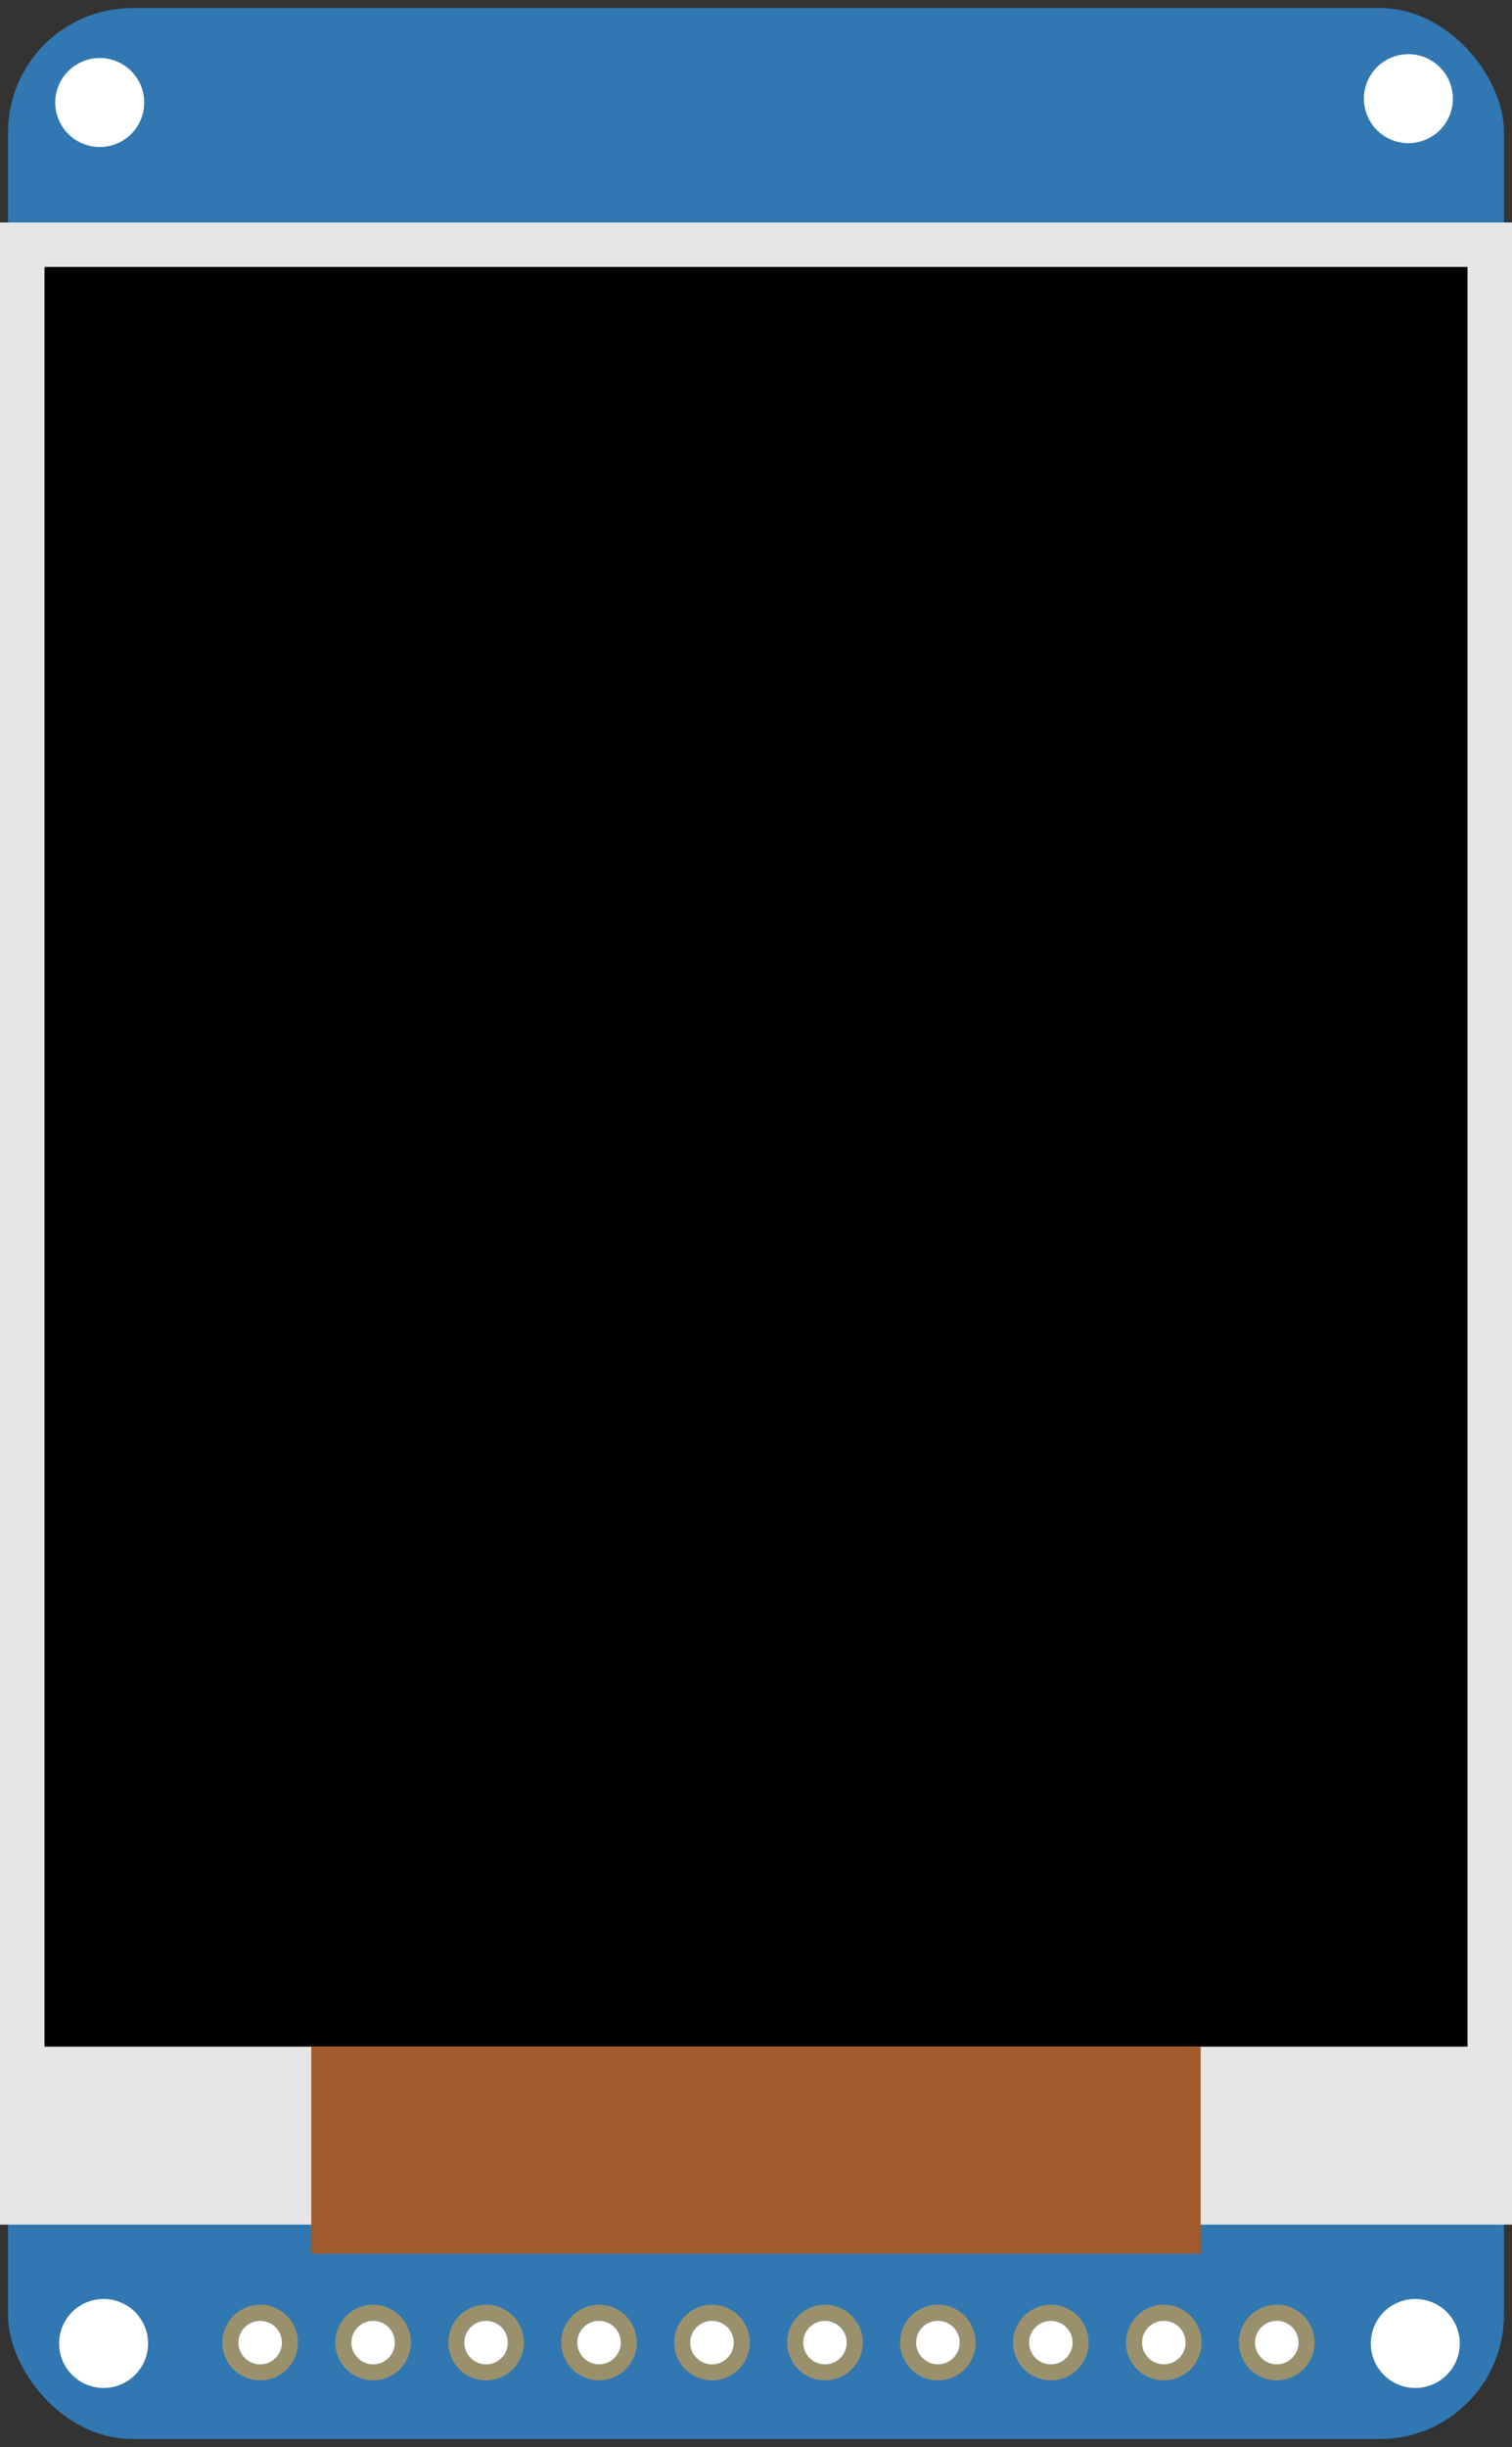 <?xml version="1.0" encoding="UTF-8" standalone="no"?>
<!-- Generator: Adobe Illustrator 15.0.1, SVG Export Plug-In . SVG Version: 6.00 Build 0)  -->

<svg
   xmlns:dc="http://purl.org/dc/elements/1.1/"
   xmlns:cc="http://creativecommons.org/ns#"
   xmlns:rdf="http://www.w3.org/1999/02/22-rdf-syntax-ns#"
   xmlns:svg="http://www.w3.org/2000/svg"
   xmlns="http://www.w3.org/2000/svg"
   xmlns:sodipodi="http://sodipodi.sourceforge.net/DTD/sodipodi-0.dtd"
   xmlns:inkscape="http://www.inkscape.org/namespaces/inkscape"
   version="1.1"
   x="0px"
   y="0px"
   width="120.472"
   height="194.882"
   viewBox="0 0 120.472 194.882"
   enable-background="new 0 0 100.8 129.816"
   xml:space="preserve"
   id="svg2"
   inkscape:version="0.48.2 r9819"
   sodipodi:docname="breadboard-adafruit-18-lcd.svg"><rect x="0" y="0" width="120.472" height="194.882" fill="#333333" stroke="none"/><defs
   id="defs71">

   <circle cx="20.75" cy="186.5" r="1.5" id="pin1" />
   <circle cx="29.75" cy="186.5" r="1.5" id="pin2" />
   <circle cx="38.75" cy="186.5" r="1.5" id="pin3" />
   <circle cx="47.75" cy="186.5" r="1.5" id="pin4" />
   <circle cx="56.75" cy="186.5" r="1.5" id="pin5" />
   <circle cx="65.75" cy="186.5" r="1.5" id="pin6" />
   <circle cx="74.75" cy="186.5" r="1.5" id="pin7" />
   <circle cx="83.75" cy="186.5" r="1.5" id="pin8" />
   <circle cx="92.75" cy="186.5" r="1.5" id="pin9" />
   <circle cx="101.75" cy="186.5" r="1.5" id="pin10" />
	
	
	
	
	
	
	
	
	
	
	
	
	
	
	

		
		
	</defs><sodipodi:namedview
   pagecolor="#ffffff"
   bordercolor="#666666"
   borderopacity="1"
   objecttolerance="10"
   gridtolerance="10"
   guidetolerance="10"
   inkscape:pageopacity="0"
   inkscape:pageshadow="2"
   inkscape:window-width="1226"
   inkscape:window-height="859"
   id="namedview69"
   showgrid="false"
   inkscape:zoom="2.5709806"
   inkscape:cx="13.087839"
   inkscape:cy="108.91342"
   inkscape:window-x="0"
   inkscape:window-y="30"
   inkscape:window-maximized="0"
   inkscape:current-layer="svg2"
   units="mm" />
<g
   id="Ebene_1"
   transform="translate(0,65.066)">
</g>

<rect
   style="fill:#ffffff"
   id="rect57"
   height="3.954"
   width="4.37"
   y="124.359"
   x="227.346" />
<rect
   style="fill:#3177b2;fill-opacity:1;fill-rule:evenodd;stroke:#000000;stroke-width:0;stroke-linecap:round;stroke-linejoin:round;stroke-miterlimit:4;stroke-opacity:1;stroke-dasharray:none"
   id="rect3520"
   width="119.193"
   height="193.603"
   x="0.64"
   y="0.64"
   ry="9.901" /><rect
   style="fill:#e6e6e6;fill-opacity:1;stroke-width:0;stroke-linecap:round;stroke-linejoin:round;stroke-miterlimit:4;stroke-dasharray:none"
   id="rect4290"
   width="120.472"
   height="159.449"
   x="-1.8028734e-06"
   y="17.717"
   ry="0" /><rect
   x="3.543"
   y="21.26"
   width="113.386"
   height="141.732"
   id="rect21" /><rect
   style="fill:#a05a2c;fill-opacity:1;stroke-width:0;stroke-linecap:round;stroke-linejoin:round;stroke-miterlimit:4;stroke-dasharray:none"
   id="rect4292"
   width="70.866"
   height="16.502"
   x="24.803"
   y="162.978" /><path
   sodipodi:type="arc"
   style="fill:#ffffff;fill-opacity:1;stroke-width:0;stroke-linecap:round;stroke-linejoin:round;stroke-miterlimit:4;stroke-dasharray:none"
   id="path4294"
   sodipodi:cx="13.751695"
   sodipodi:cy="11.434279"
   sodipodi:rx="6.6008134"
   sodipodi:ry="5.2256436"
   d="m 20.353,11.434 a 6.601,5.226 0 1 1 -13.202,0 6.601,5.226 0 1 1 13.202,0 z"
   transform="matrix(0.537,0,0,0.678,0.562,0.413)"
   inkscape:transform-center-x="-3.5433071"
   inkscape:transform-center-y="3.5433071" /><path
   sodipodi:type="arc"
   style="fill:#ffffff;fill-opacity:1;stroke-width:0;stroke-linecap:round;stroke-linejoin:round;stroke-miterlimit:4;stroke-dasharray:none"
   id="path4294-4"
   sodipodi:cx="13.751695"
   sodipodi:cy="11.434279"
   sodipodi:rx="6.6008134"
   sodipodi:ry="5.2256436"
   d="m 20.353,11.434 a 6.601,5.226 0 1 1 -13.202,0 6.601,5.226 0 1 1 13.202,0 z"
   transform="matrix(0.537,0,0,0.678,104.832,0.106)"
   inkscape:transform-center-x="-3.5433071"
   inkscape:transform-center-y="3.5433071" /><path
   sodipodi:type="arc"
   style="fill:#ffffff;fill-opacity:1;stroke-width:0;stroke-linecap:round;stroke-linejoin:round;stroke-miterlimit:4;stroke-dasharray:none"
   id="path4294-4-0"
   sodipodi:cx="13.751695"
   sodipodi:cy="11.434279"
   sodipodi:rx="6.6008134"
   sodipodi:ry="5.2256436"
   d="m 20.353,11.434 a 6.601,5.226 0 1 1 -13.202,0 6.601,5.226 0 1 1 13.202,0 z"
   transform="matrix(0.537,0,0,0.678,105.382,178.878)"
   inkscape:transform-center-x="-3.5433071"
   inkscape:transform-center-y="3.5433071" /><path
   sodipodi:type="arc"
   style="fill:#ffffff;fill-opacity:1;stroke-width:0;stroke-linecap:round;stroke-linejoin:round;stroke-miterlimit:4;stroke-dasharray:none"
   id="path4294-4-0-6"
   sodipodi:cx="13.751695"
   sodipodi:cy="11.434279"
   sodipodi:rx="6.6008134"
   sodipodi:ry="5.2256436"
   d="m 20.353,11.434 a 6.601,5.226 0 1 1 -13.202,0 6.601,5.226 0 1 1 13.202,0 z"
   transform="matrix(0.537,0,0,0.678,0.869,178.878)"
   inkscape:transform-center-x="-3.5433071"
   inkscape:transform-center-y="3.5433071" /><g
   id="g7665"
   transform="translate(7.087,-0.076)"><g
     id="g7273"
     transform="matrix(-1.25,0,0,-1.25,19.565,195.673)"><path
       d="m 4.738,4.824 c -1.331,0 -2.409,1.078 -2.409,2.41 0,1.33 1.078,2.41 2.409,2.41 1.33,0 2.41,-1.08 2.41,-2.41 0,-1.332 -1.08,-2.41 -2.41,-2.41 z m 0,3.797 C 3.972,8.621 3.351,8 3.351,7.234 c 0,-0.766 0.621,-1.387 1.387,-1.387 0.767,0 1.388,0.621 1.388,1.387 0,0.766 -0.623,1.387 -1.388,1.387 z"
       id="path7275"
       inkscape:connector-curvature="0"
       style="fill:#9a916c" /><circle
       cx="4.738"
       cy="7.228"
       id="hole_6_"
       r="1.387"
       sodipodi:cx="4.7379999"
       sodipodi:cy="7.2280002"
       sodipodi:rx="1.387"
       sodipodi:ry="1.387"
       style="fill:#ffffff"
       d="m 6.125,7.228 c 0,0.766 -0.621,1.387 -1.387,1.387 C 3.972,8.615 3.351,7.994 3.351,7.228 c 0,-0.766 0.621,-1.387 1.387,-1.387 0.766,0 1.387,0.621 1.387,1.387 z" /></g><g
     id="g7278"
     transform="matrix(-1.25,0,0,-1.25,28.565,204.802)"><path
       d="m 4.738,12.127 c -1.331,0 -2.409,1.078 -2.409,2.41 0,1.33 1.078,2.41 2.409,2.41 1.33,0 2.41,-1.08 2.41,-2.41 0,-1.331 -1.08,-2.41 -2.41,-2.41 z m 0,3.797 c -0.766,0 -1.387,-0.621 -1.387,-1.387 0,-0.766 0.621,-1.387 1.387,-1.387 0.767,0 1.388,0.621 1.388,1.387 -0.001,0.766 -0.623,1.387 -1.388,1.387 z"
       id="path7280"
       inkscape:connector-curvature="0"
       style="fill:#9a916c" /><circle
       cx="4.738"
       cy="14.532"
       id="hole_5_"
       r="1.387"
       sodipodi:cx="4.7379999"
       sodipodi:cy="14.532"
       sodipodi:rx="1.387"
       sodipodi:ry="1.387"
       style="fill:#ffffff"
       d="m 6.125,14.532 c 0,0.766 -0.621,1.387 -1.387,1.387 C 3.972,15.919 3.351,15.298 3.351,14.532 c 0,-0.766 0.621,-1.387 1.387,-1.387 0.766,0 1.387,0.621 1.387,1.387 z" /></g><g
     id="g7283"
     transform="matrix(-1.25,0,0,-1.25,37.565,213.932)"><path
       d="m 4.738,19.431 c -1.331,0 -2.409,1.078 -2.409,2.41 0,1.33 1.078,2.41 2.409,2.41 1.33,0 2.41,-1.08 2.41,-2.41 0,-1.332 -1.08,-2.41 -2.41,-2.41 z m 0,3.797 c -0.766,0 -1.387,-0.621 -1.387,-1.387 0,-0.766 0.621,-1.387 1.387,-1.387 0.767,0 1.388,0.621 1.388,1.387 -0.001,0.766 -0.623,1.387 -1.388,1.387 z"
       id="path7285"
       inkscape:connector-curvature="0"
       style="fill:#9a916c" /><circle
       cx="4.738"
       cy="21.835"
       id="hole_4_"
       r="1.387"
       sodipodi:cx="4.7379999"
       sodipodi:cy="21.834999"
       sodipodi:rx="1.387"
       sodipodi:ry="1.387"
       style="fill:#ffffff"
       d="m 6.125,21.835 c 0,0.766 -0.621,1.387 -1.387,1.387 -0.766,0 -1.387,-0.621 -1.387,-1.387 0,-0.766 0.621,-1.387 1.387,-1.387 0.766,0 1.387,0.621 1.387,1.387 z" /></g><g
     id="g7288"
     transform="matrix(-1.25,0,0,-1.25,46.565,223.06)"><path
       d="m 4.738,26.733 c -1.331,0 -2.409,1.078 -2.409,2.41 0,1.33 1.078,2.41 2.409,2.41 1.33,0 2.41,-1.08 2.41,-2.41 0,-1.331 -1.08,-2.41 -2.41,-2.41 z m 0,3.799 c -0.766,0 -1.387,-0.622 -1.387,-1.389 0,-0.766 0.621,-1.387 1.387,-1.387 0.767,0 1.388,0.621 1.388,1.387 -0.001,0.767 -0.623,1.389 -1.388,1.389 z"
       id="path7290"
       inkscape:connector-curvature="0"
       style="fill:#9a916c" /><circle
       cx="4.738"
       cy="29.139"
       id="hole_3_"
       r="1.387"
       sodipodi:cx="4.7379999"
       sodipodi:cy="29.139"
       sodipodi:rx="1.387"
       sodipodi:ry="1.387"
       style="fill:#ffffff"
       d="m 6.125,29.139 c 0,0.766 -0.621,1.387 -1.387,1.387 C 3.972,30.526 3.351,29.905 3.351,29.139 c 0,-0.766 0.621,-1.387 1.387,-1.387 0.766,0 1.387,0.621 1.387,1.387 z" /></g><g
     id="g7293"
     transform="matrix(-1.25,0,0,-1.25,64.565,232.19)"><path
       d="m 4.738,34.038 c -1.331,0 -2.409,1.078 -2.409,2.41 0,1.328 1.078,2.408 2.409,2.408 1.33,0 2.41,-1.08 2.41,-2.408 0,-1.332 -1.08,-2.41 -2.41,-2.41 z m 0,3.796 c -0.766,0 -1.387,-0.621 -1.387,-1.387 0,-0.769 0.621,-1.39 1.387,-1.39 0.767,0 1.388,0.621 1.388,1.39 -0.001,0.766 -0.623,1.387 -1.388,1.387 z"
       id="path7295"
       inkscape:connector-curvature="0"
       style="fill:#9a916c" /><circle
       cx="4.738"
       cy="36.441"
       id="hole_2_"
       r="1.387"
       sodipodi:cx="4.7379999"
       sodipodi:cy="36.441002"
       sodipodi:rx="1.387"
       sodipodi:ry="1.387"
       style="fill:#ffffff"
       d="m 6.125,36.441 c 0,0.766 -0.621,1.387 -1.387,1.387 -0.766,0 -1.387,-0.621 -1.387,-1.387 0,-0.766 0.621,-1.387 1.387,-1.387 0.766,0 1.387,0.621 1.387,1.387 z" /></g><g
     id="g7298"
     transform="matrix(-1.25,0,0,-1.25,55.565,241.318)"><path
       d="m 4.738,41.34 c -1.331,0 -2.409,1.078 -2.409,2.41 0,1.33 1.078,2.41 2.409,2.41 1.33,0 2.41,-1.08 2.41,-2.41 0,-1.332 -1.08,-2.41 -2.41,-2.41 z m 0,3.798 c -0.766,0 -1.387,-0.621 -1.387,-1.388 0,-0.769 0.621,-1.39 1.387,-1.39 0.767,0 1.388,0.621 1.388,1.39 0,0.767 -0.623,1.388 -1.388,1.388 z"
       id="path7300"
       inkscape:connector-curvature="0"
       style="fill:#9a916c" /><circle
       cx="4.738"
       cy="43.744"
       id="hole_1_"
       r="1.388"
       sodipodi:cx="4.7379999"
       sodipodi:cy="43.743999"
       sodipodi:rx="1.388"
       sodipodi:ry="1.388"
       style="fill:#ffffff"
       d="m 6.126,43.744 c 0,0.767 -0.621,1.388 -1.388,1.388 -0.767,0 -1.388,-0.621 -1.388,-1.388 0,-0.767 0.621,-1.388 1.388,-1.388 0.767,0 1.388,0.621 1.388,1.388 z" /></g><g
     id="g7303"
     transform="matrix(-1.25,0,0,-1.25,73.565,250.321)"><path
       d="m 4.738,48.542 c -1.331,0 -2.409,1.078 -2.409,2.41 0,1.33 1.078,2.41 2.409,2.41 1.33,0 2.41,-1.08 2.41,-2.41 0,-1.332 -1.08,-2.41 -2.41,-2.41 z m 0,3.796 c -0.766,0 -1.387,-0.621 -1.387,-1.387 0,-0.769 0.621,-1.39 1.387,-1.39 0.767,0 1.388,0.621 1.388,1.39 -0.001,0.766 -0.623,1.387 -1.388,1.387 z"
       id="path7305"
       inkscape:connector-curvature="0"
       style="fill:#9a916c" /><circle
       cx="4.738"
       cy="50.948"
       id="hole"
       r="1.388"
       sodipodi:cx="4.7379999"
       sodipodi:cy="50.948002"
       sodipodi:rx="1.388"
       sodipodi:ry="1.388"
       style="fill:#ffffff"
       d="m 6.126,50.948 c 0,0.767 -0.621,1.388 -1.388,1.388 -0.767,0 -1.388,-0.621 -1.388,-1.388 0,-0.767 0.621,-1.388 1.388,-1.388 0.767,0 1.388,0.621 1.388,1.388 z" /></g><g
     id="g7293-5"
     transform="matrix(-1.25,0,0,-1.25,82.565,232.19)"><path
       d="m 4.738,34.038 c -1.331,0 -2.409,1.078 -2.409,2.41 0,1.328 1.078,2.408 2.409,2.408 1.33,0 2.41,-1.08 2.41,-2.408 0,-1.332 -1.08,-2.41 -2.41,-2.41 z m 0,3.796 c -0.766,0 -1.387,-0.621 -1.387,-1.387 0,-0.769 0.621,-1.39 1.387,-1.39 0.767,0 1.388,0.621 1.388,1.39 -0.001,0.766 -0.623,1.387 -1.388,1.387 z"
       id="path7295-5"
       inkscape:connector-curvature="0"
       style="fill:#9a916c" /><circle
       cx="4.738"
       cy="36.441"
       id="hole_2_-8"
       r="1.387"
       sodipodi:cx="4.7379999"
       sodipodi:cy="36.441002"
       sodipodi:rx="1.387"
       sodipodi:ry="1.387"
       style="fill:#ffffff"
       d="m 6.125,36.441 c 0,0.766 -0.621,1.387 -1.387,1.387 -0.766,0 -1.387,-0.621 -1.387,-1.387 0,-0.766 0.621,-1.387 1.387,-1.387 0.766,0 1.387,0.621 1.387,1.387 z" /></g><g
     id="g7303-0"
     transform="matrix(-1.25,0,0,-1.25,100.565,250.321)"><path
       d="m 4.738,48.542 c -1.331,0 -2.409,1.078 -2.409,2.41 0,1.33 1.078,2.41 2.409,2.41 1.33,0 2.41,-1.08 2.41,-2.41 0,-1.332 -1.08,-2.41 -2.41,-2.41 z m 0,3.796 c -0.766,0 -1.387,-0.621 -1.387,-1.387 0,-0.769 0.621,-1.39 1.387,-1.39 0.767,0 1.388,0.621 1.388,1.39 -0.001,0.766 -0.623,1.387 -1.388,1.387 z"
       id="path7305-0"
       inkscape:connector-curvature="0"
       style="fill:#9a916c" /><circle
       cx="4.738"
       cy="50.948"
       id="hole-1"
       r="1.388"
       sodipodi:cx="4.7379999"
       sodipodi:cy="50.948002"
       sodipodi:rx="1.388"
       sodipodi:ry="1.388"
       style="fill:#ffffff"
       d="m 6.126,50.948 c 0,0.767 -0.621,1.388 -1.388,1.388 -0.767,0 -1.388,-0.621 -1.388,-1.388 0,-0.767 0.621,-1.388 1.388,-1.388 0.767,0 1.388,0.621 1.388,1.388 z" /></g><g
     id="g7303-6"
     transform="matrix(-1.25,0,0,-1.25,91.565,250.321)"><path
       d="m 4.738,48.542 c -1.331,0 -2.409,1.078 -2.409,2.41 0,1.33 1.078,2.41 2.409,2.41 1.33,0 2.41,-1.08 2.41,-2.41 0,-1.332 -1.08,-2.41 -2.41,-2.41 z m 0,3.796 c -0.766,0 -1.387,-0.621 -1.387,-1.387 0,-0.769 0.621,-1.39 1.387,-1.39 0.767,0 1.388,0.621 1.388,1.39 -0.001,0.766 -0.623,1.387 -1.388,1.387 z"
       id="path7305-5"
       inkscape:connector-curvature="0"
       style="fill:#9a916c" /><circle
       cx="4.738"
       cy="50.948"
       id="hole-3"
       r="1.388"
       sodipodi:cx="4.7379999"
       sodipodi:cy="50.948002"
       sodipodi:rx="1.388"
       sodipodi:ry="1.388"
       style="fill:#ffffff"
       d="m 6.126,50.948 c 0,0.767 -0.621,1.388 -1.388,1.388 -0.767,0 -1.388,-0.621 -1.388,-1.388 0,-0.767 0.621,-1.388 1.388,-1.388 0.767,0 1.388,0.621 1.388,1.388 z" /></g></g></svg>
